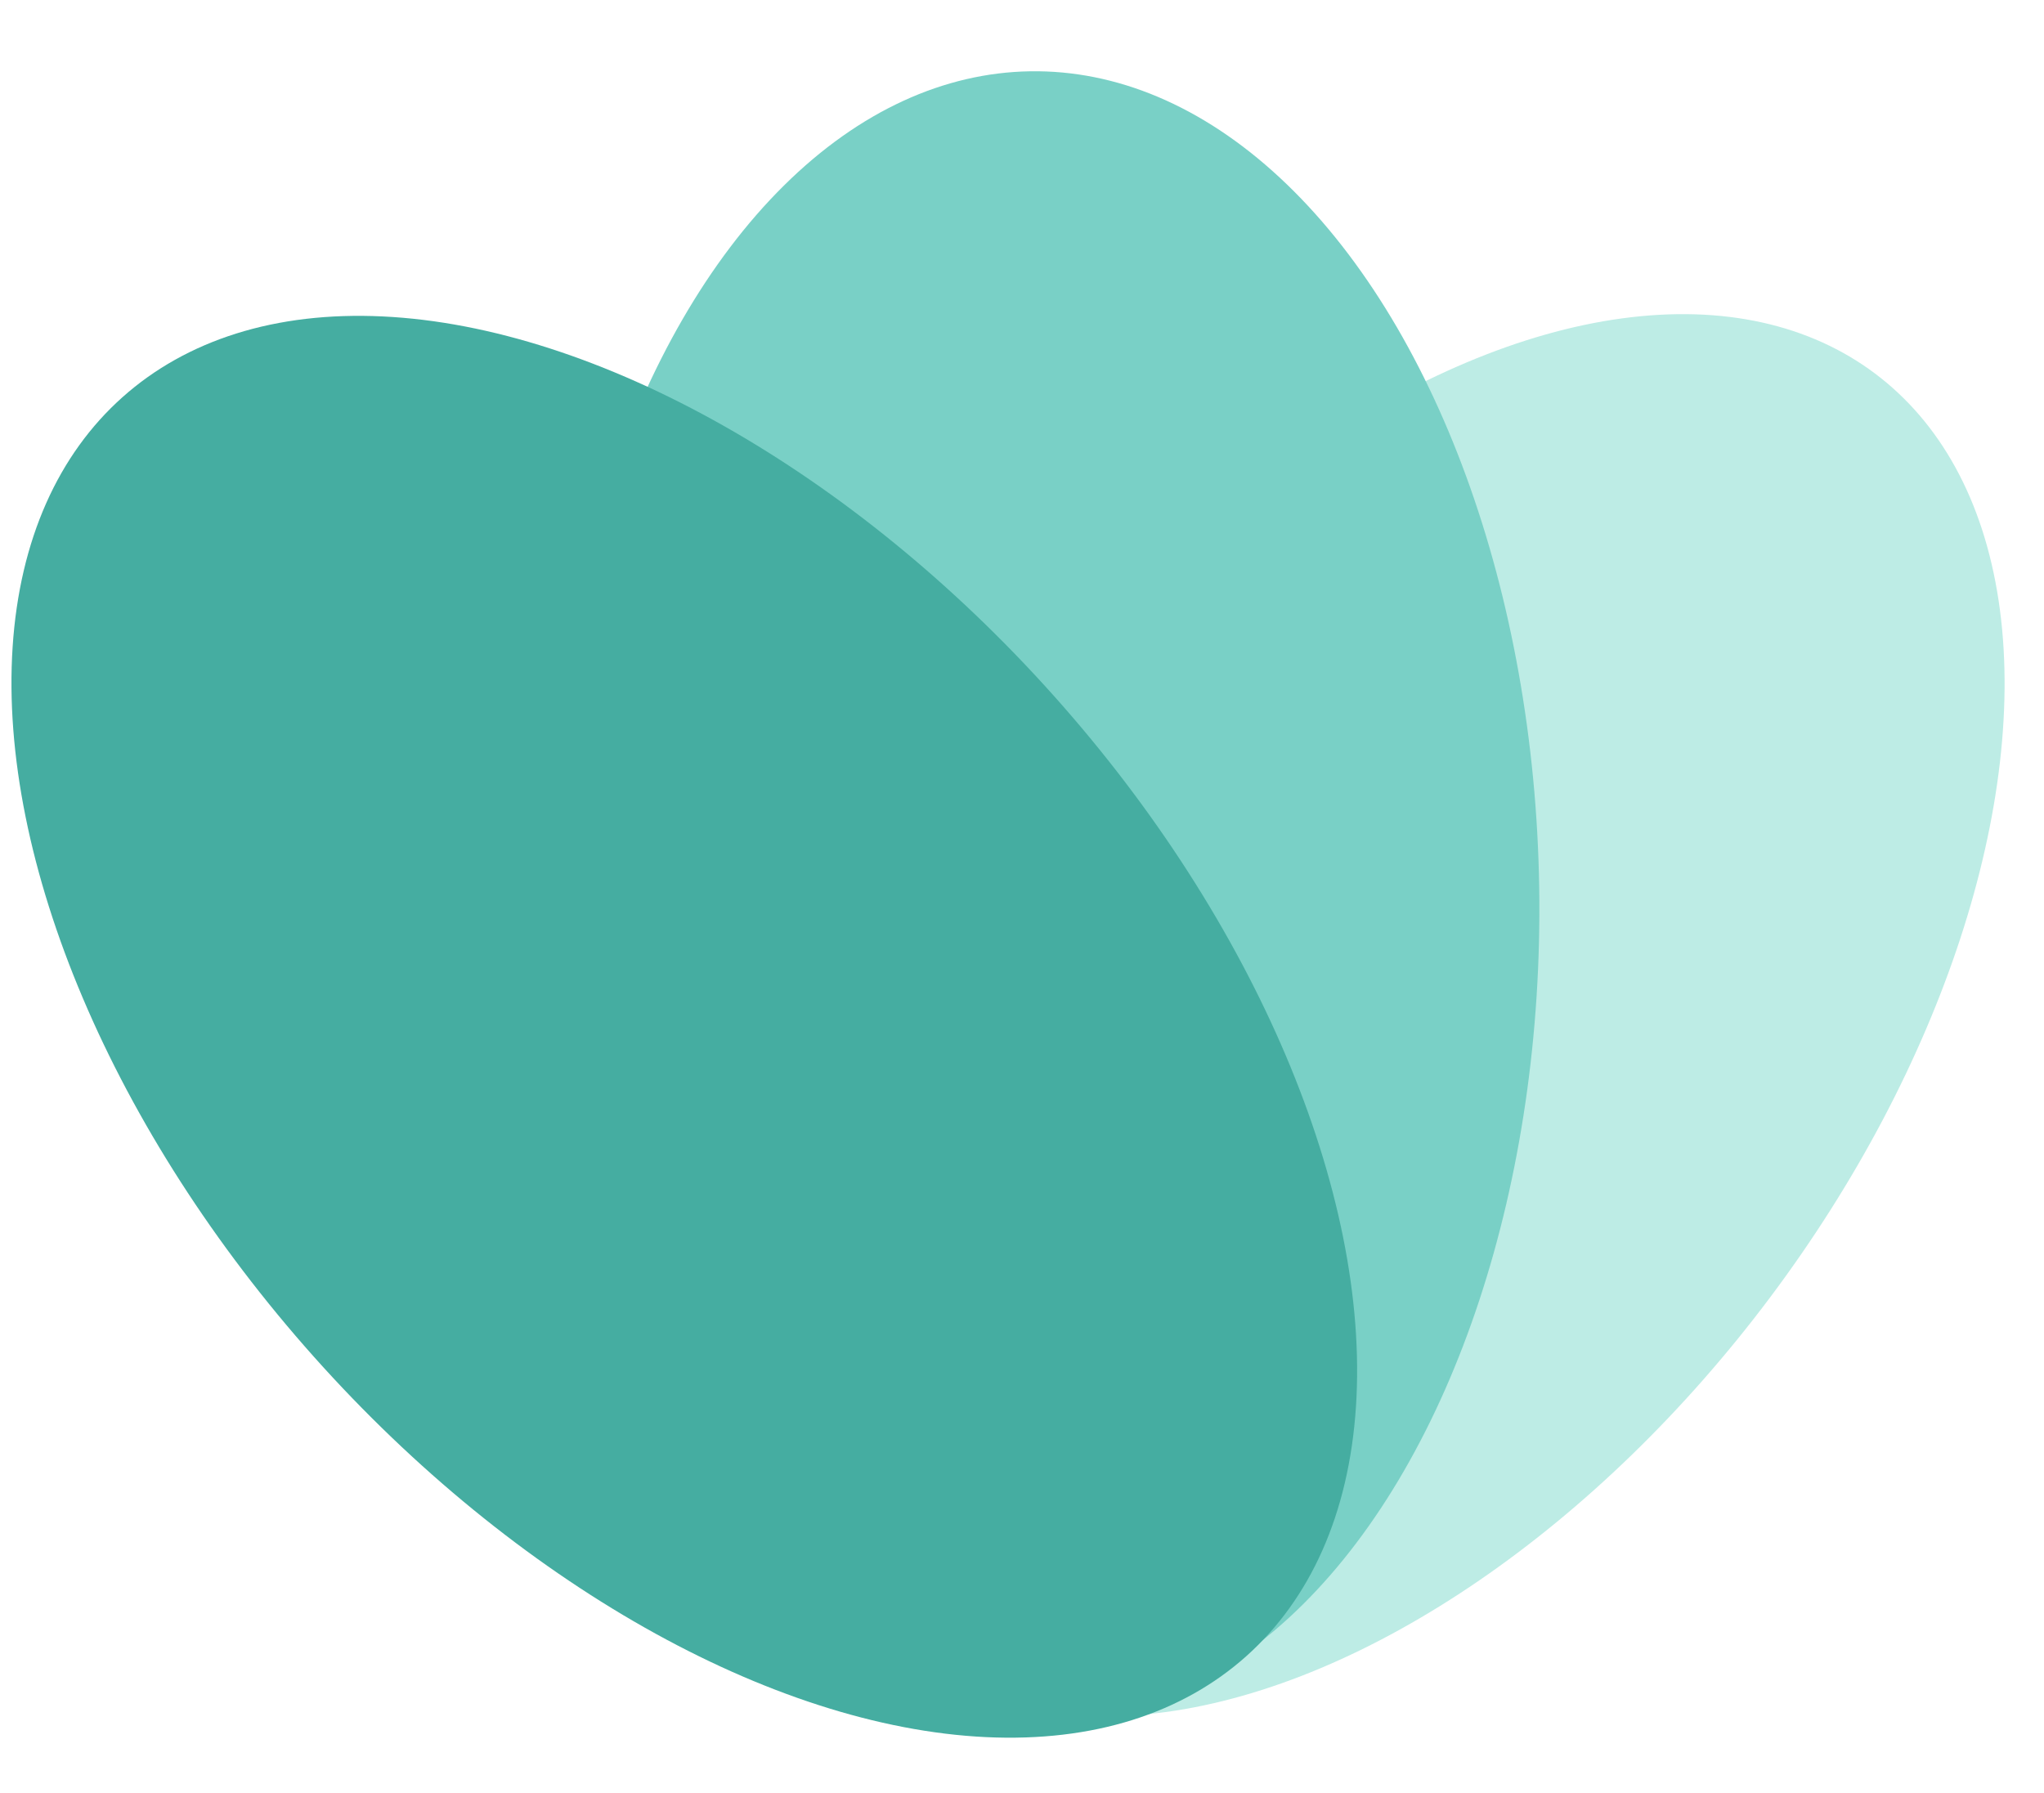 <svg width="2030" height="1781" viewBox="0 0 2030 1781" fill="none" xmlns="http://www.w3.org/2000/svg">
<g id="Frame 1">
<g id="right">
<ellipse id="right_2" cx="1384.3" cy="1008.26" rx="467.093" ry="796.561" transform="rotate(36.849 1384.3 1008.26)" fill="#BDECE5"/>
</g>
<g id="middle">
<ellipse id="Ellipse 2" cx="1036.04" cy="889.075" rx="492.684" ry="818.373" transform="rotate(-0.908 1036.04 889.075)" fill="#79D0C6"/>
</g>
<g id="left">
<ellipse id="Ellipse 1" cx="679.605" cy="1019.74" rx="492.684" ry="838.022" transform="rotate(-41.752 679.605 1019.74)" fill="#45ADA1"/>
</g>
</g>
</svg>
